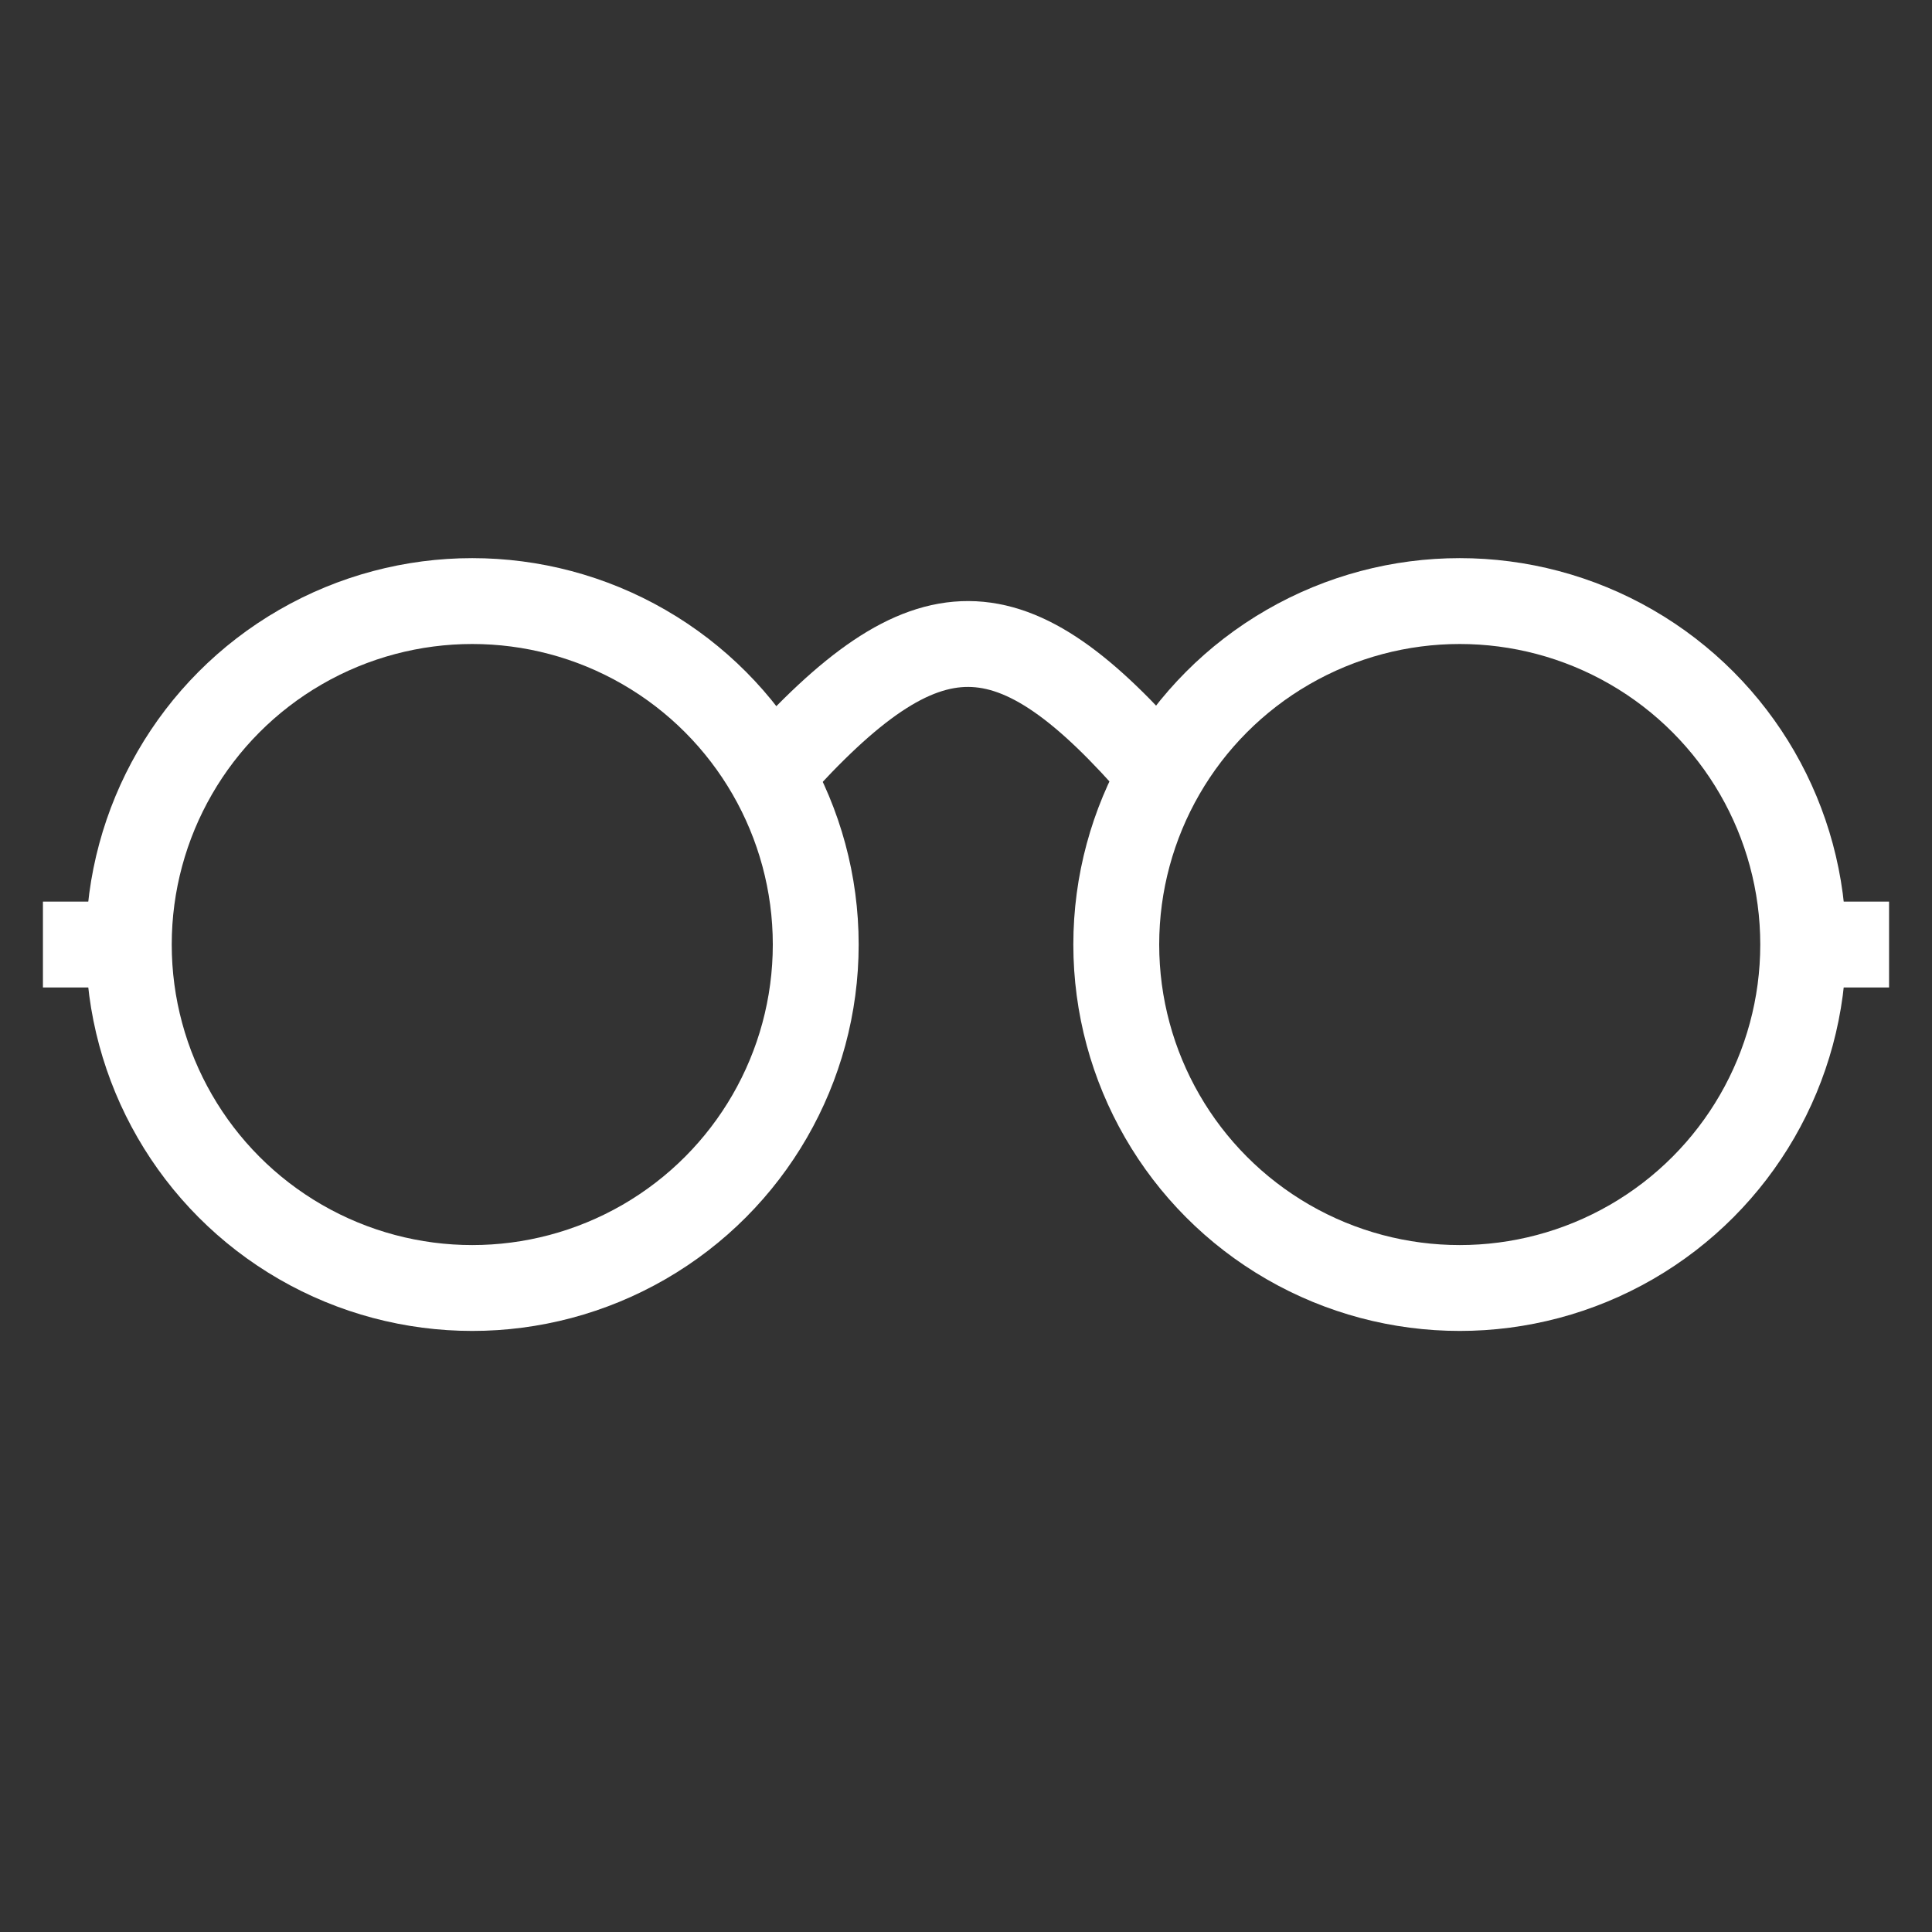 <svg width="45" height="45" viewBox="0 0 45 45" fill="none" xmlns="http://www.w3.org/2000/svg">
    <rect x="0" y="0" width="45" height="45" fill="#333333" stroke="none"/>
    <circle cx="11" cy="22" r="8" stroke="white" stroke-width="2" />
    <circle cx="34" cy="22" r="8" stroke="white" stroke-width="2" />
    <path d="M42 22H44" stroke="white" stroke-width="2" />
    <path d="M1 22H3" stroke="white" stroke-width="2" />
    <path d="M18 18C21.593 13.974 23.563 14.026 27 18" stroke="white" stroke-width="2" />
</svg>